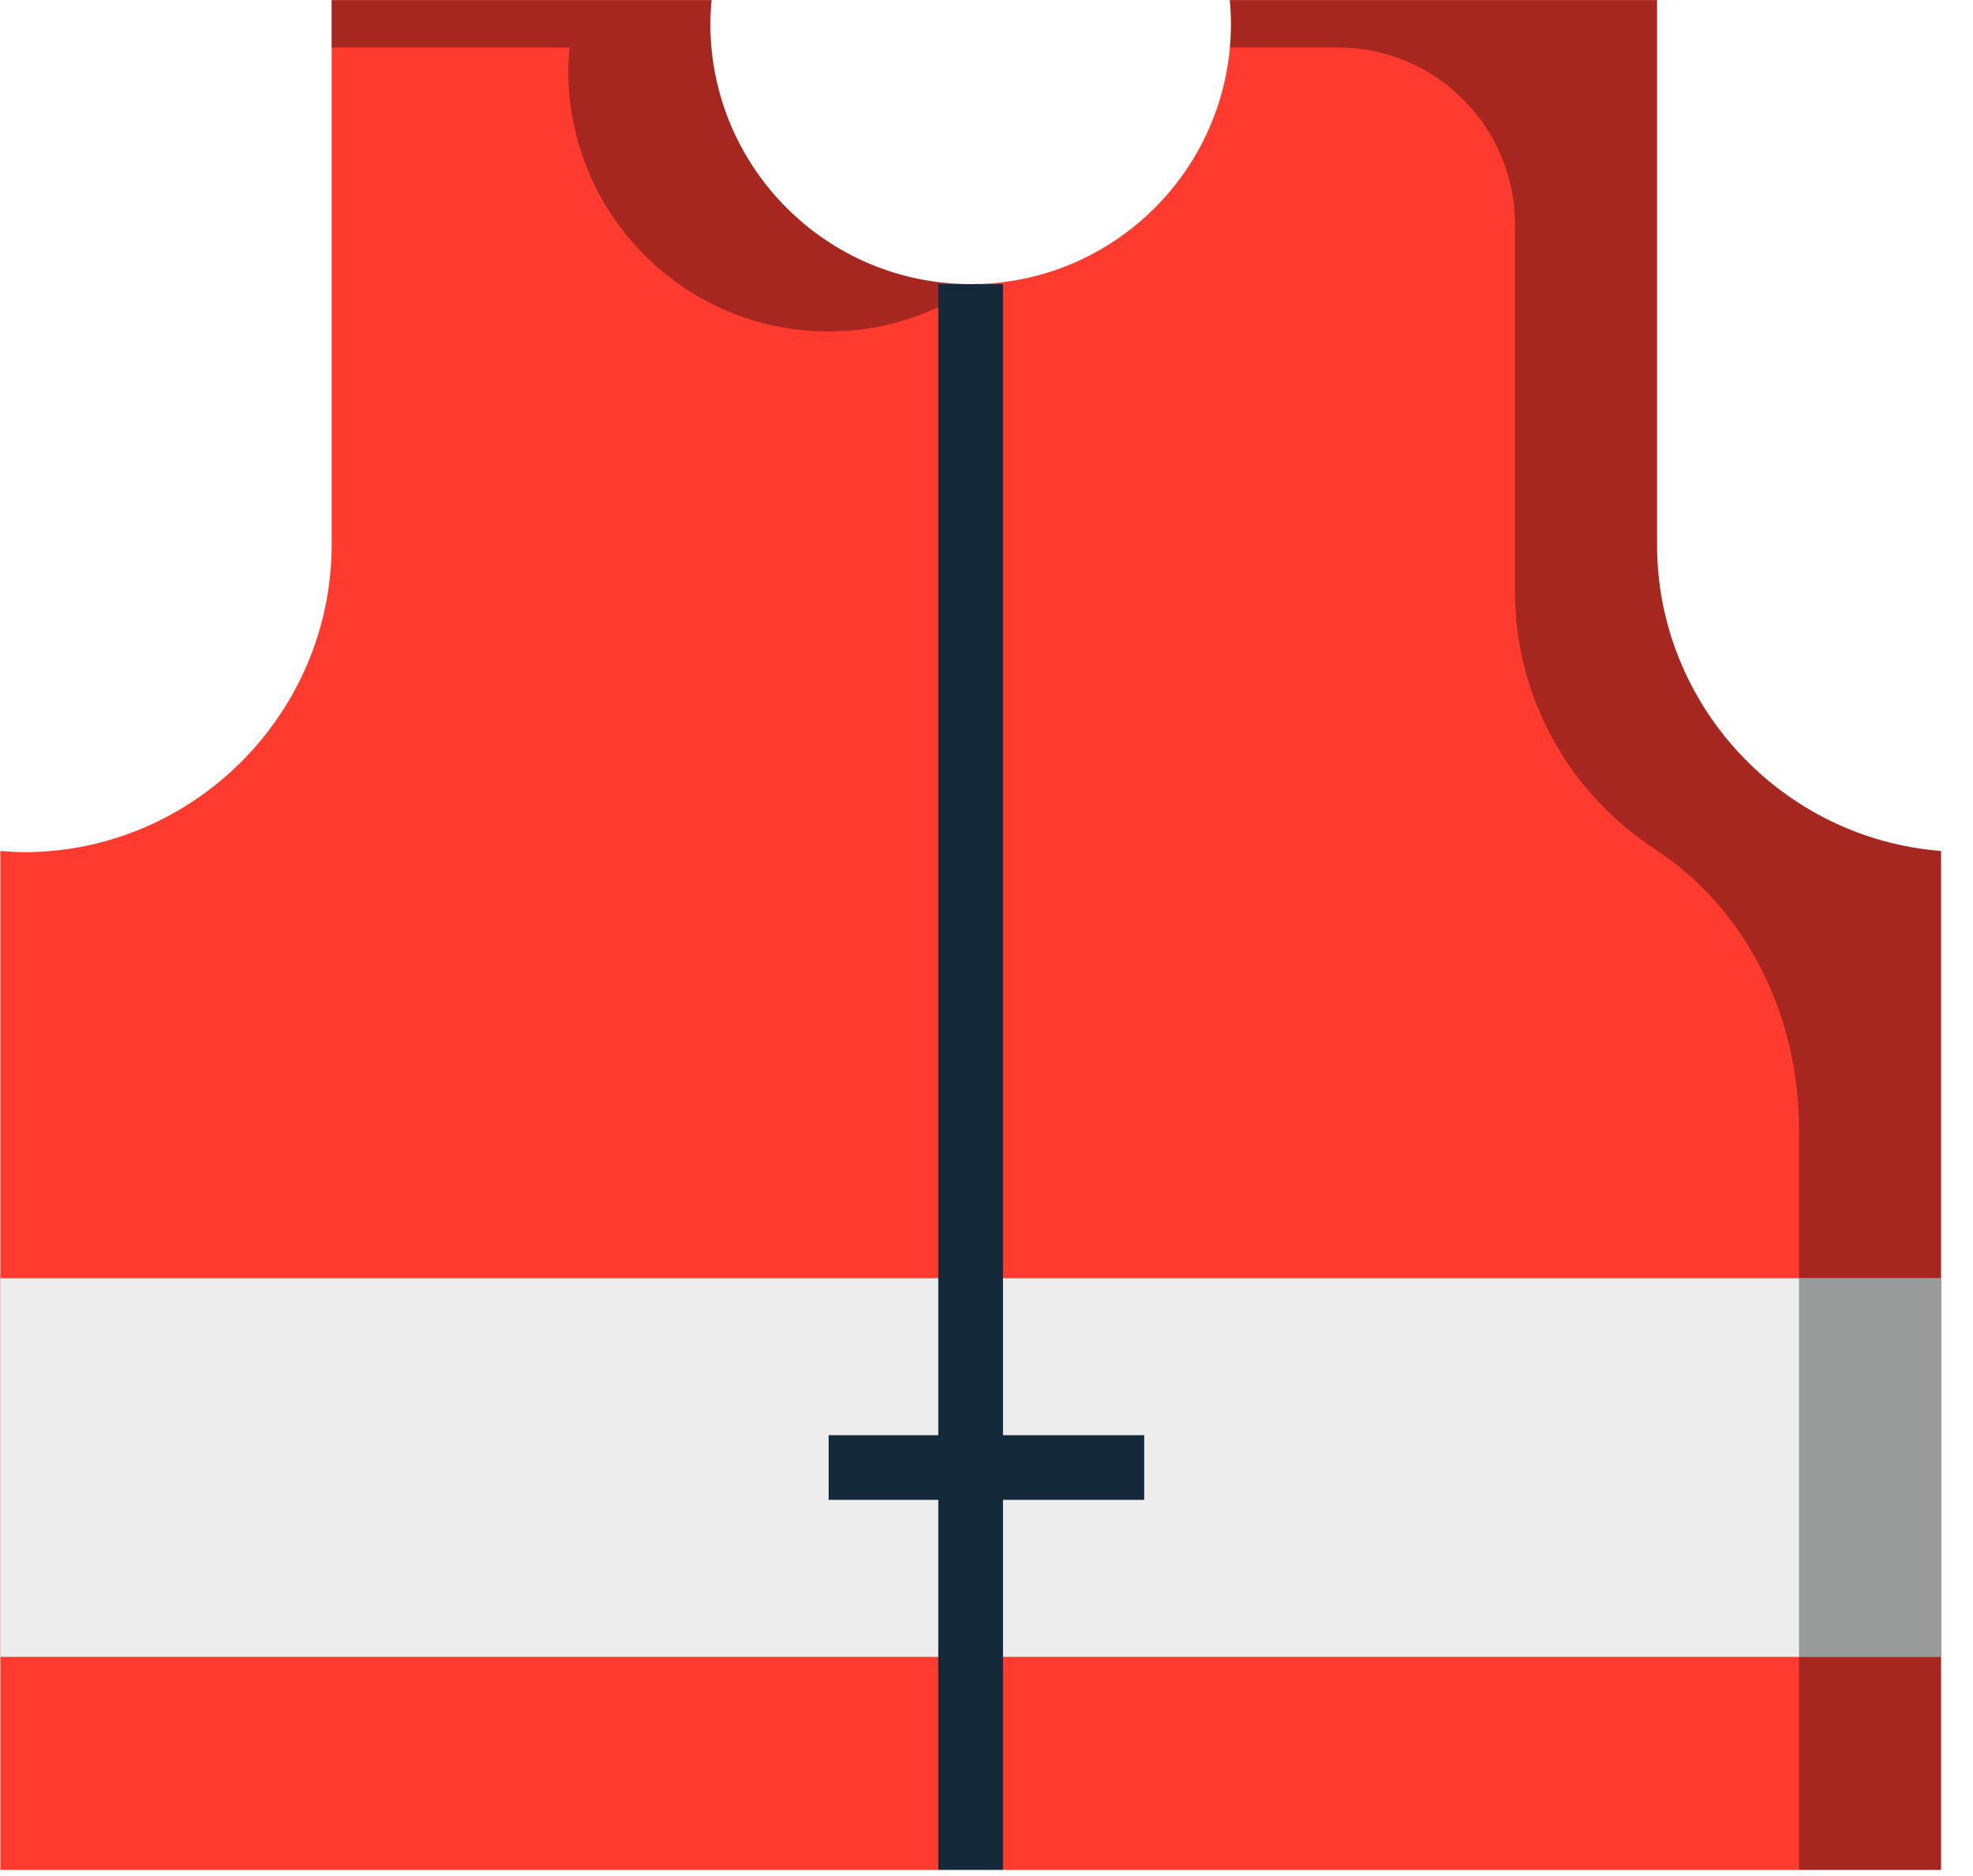 <svg xmlns="http://www.w3.org/2000/svg" xmlns:xlink="http://www.w3.org/1999/xlink" preserveAspectRatio="xMidYMid" width="61" height="58" viewBox="0 0 61 58">
  <defs>
    <style>

      .cls-3 {
        fill: #ff3a2f;
      }

      .cls-4 {
        fill: #020403;
        opacity: 0.35;
      }

      .cls-6 {
        fill: #ededed;
      }

      .cls-8 {
        fill: #142a3b;
      }
    </style>
  </defs>
  <g id="group-27svg">
    <path d="M51.230,16.834 C51.230,16.834 51.230,0.004 51.230,0.004 C51.230,0.004 38.022,0.004 38.022,0.004 C38.044,0.246 38.059,0.489 38.059,0.736 C38.059,5.182 34.456,8.785 30.011,8.785 C25.565,8.785 21.962,5.182 21.962,0.736 C21.962,0.489 21.977,0.246 21.999,0.004 C21.999,0.004 10.254,0.004 10.254,0.004 C10.254,0.004 10.254,16.834 10.254,16.834 C10.254,22.065 5.974,26.346 0.742,26.346 C0.495,26.346 0.253,26.327 0.011,26.309 C0.011,26.309 0.011,57.809 0.011,57.809 C0.011,57.809 60.011,57.809 60.011,57.809 C60.011,57.809 60.011,26.309 60.011,26.309 C55.118,25.931 51.230,21.819 51.230,16.834 Z" id="path-1" class="cls-3" fill-rule="evenodd"/>
    <path d="M17.608,1.468 C17.586,1.709 17.571,1.953 17.571,2.199 C17.571,6.645 21.175,10.249 25.620,10.249 C27.348,10.249 28.944,9.699 30.256,8.773 C30.173,8.775 30.093,8.785 30.011,8.785 C25.565,8.785 21.962,5.182 21.962,0.736 C21.962,0.489 21.977,0.246 21.999,0.004 C21.999,0.004 10.254,0.004 10.254,0.004 C10.254,0.004 10.254,1.468 10.254,1.468 C10.254,1.468 17.608,1.468 17.608,1.468 Z" id="path-2" class="cls-4" fill-rule="evenodd"/>
    <path d="M51.230,16.834 C51.230,16.834 51.230,0.004 51.230,0.004 C51.230,0.004 38.022,0.004 38.022,0.004 C38.044,0.246 38.059,0.489 38.059,0.736 C38.059,0.983 38.044,1.226 38.022,1.468 C38.022,1.468 41.360,1.468 41.360,1.468 C44.387,1.468 46.840,3.921 46.840,6.947 C46.840,6.947 46.840,18.297 46.840,18.297 C46.840,21.621 48.568,24.556 51.169,26.255 C54.040,28.131 55.620,31.463 55.620,34.892 C55.620,34.892 55.620,57.809 55.620,57.809 C55.620,57.809 60.011,57.809 60.011,57.809 C60.011,57.809 60.011,26.309 60.011,26.309 C55.118,25.931 51.230,21.819 51.230,16.834 Z" id="path-3" class="cls-4" fill-rule="evenodd"/>
    <path d="M60.011,51.224 C60.011,51.224 0.011,51.224 0.011,51.224 C0.011,51.224 0.011,39.517 0.011,39.517 C0.011,39.517 60.011,39.517 60.011,39.517 C60.011,39.517 60.011,51.224 60.011,51.224 Z" id="path-4" class="cls-6" fill-rule="evenodd"/>
    <path d="M55.620,39.517 C55.620,39.517 55.620,51.224 55.620,51.224 C55.620,51.224 60.011,51.224 60.011,51.224 C60.011,51.224 60.011,39.517 60.011,39.517 C60.011,39.517 55.620,39.517 55.620,39.517 Z" id="path-5" class="cls-4" fill-rule="evenodd"/>
    <path d="M31.010,57.809 C31.010,57.809 29.010,57.809 29.010,57.809 C29.010,57.809 29.010,8.785 29.010,8.785 C29.010,8.785 31.010,8.785 31.010,8.785 C31.010,8.785 31.010,57.809 31.010,57.809 Z" id="path-6" class="cls-8" fill-rule="evenodd"/>
    <path d="M35.376,46.370 C35.376,46.370 25.620,46.370 25.620,46.370 C25.620,46.370 25.620,44.370 25.620,44.370 C25.620,44.370 35.376,44.370 35.376,44.370 C35.376,44.370 35.376,46.370 35.376,46.370 Z" id="path-7" class="cls-8" fill-rule="evenodd"/>
  </g>
</svg>
